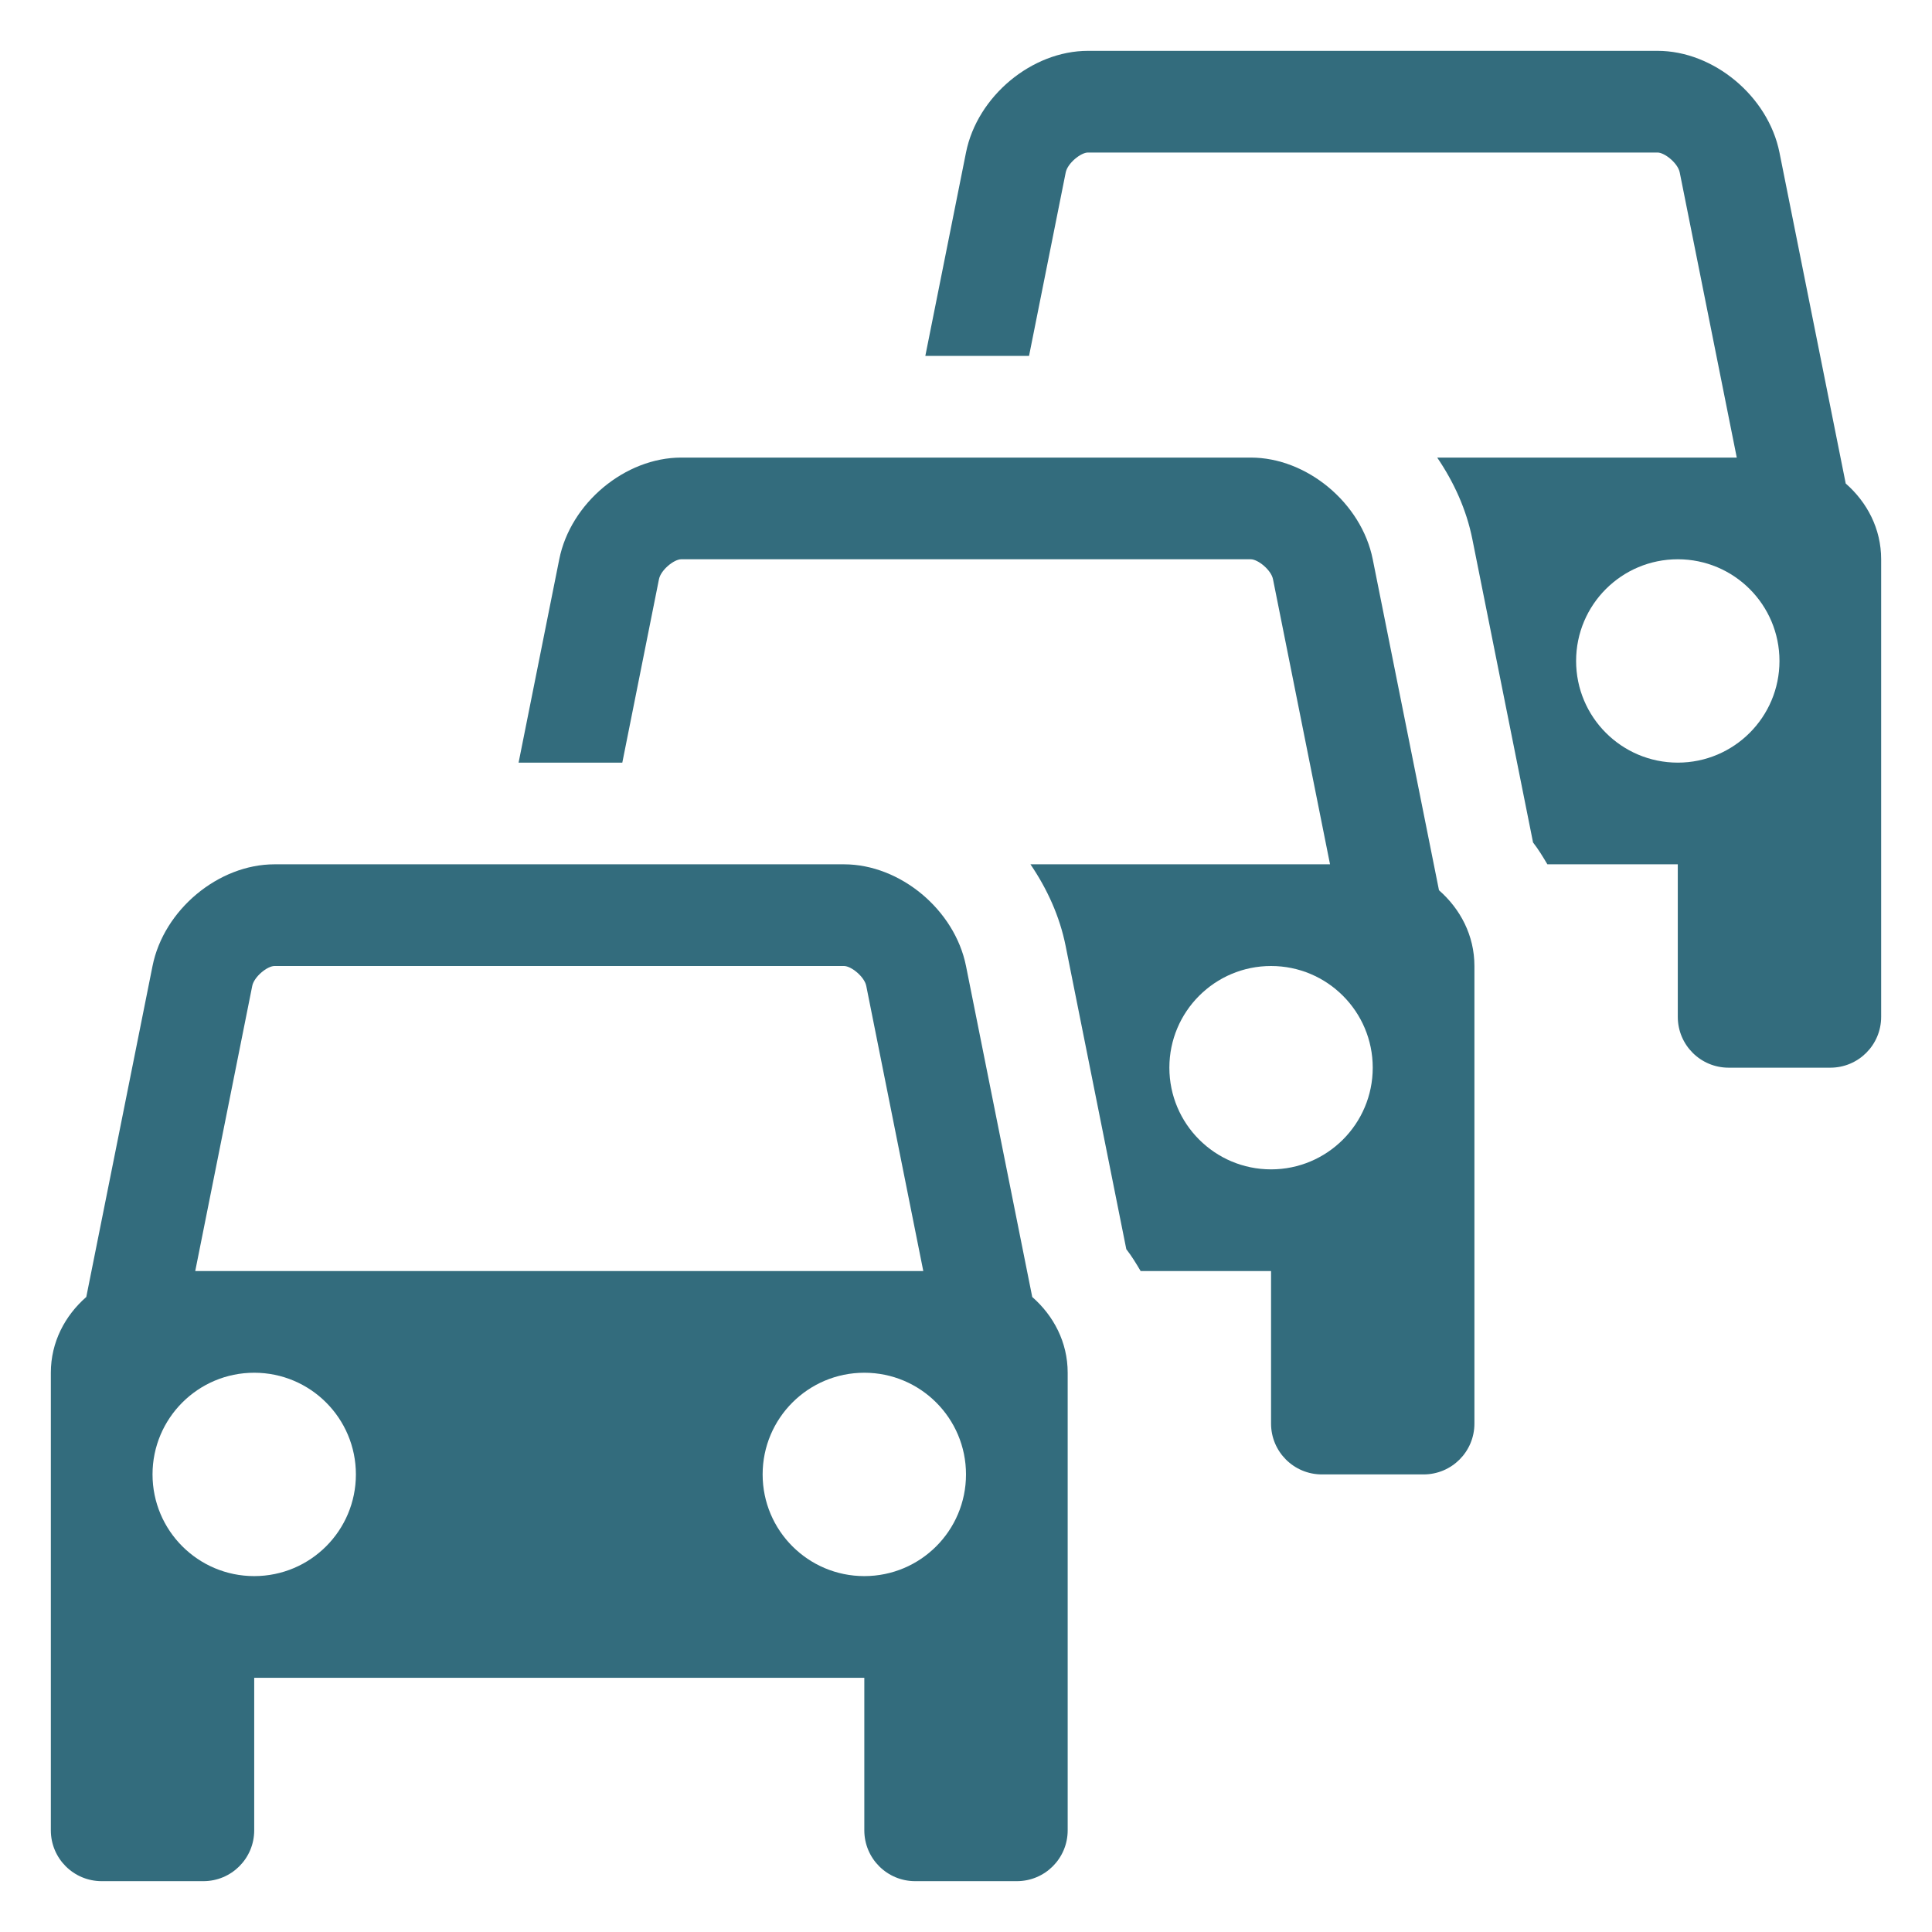 <?xml version="1.0" encoding="utf-8"?>
<!-- Generator: Adobe Illustrator 16.0.0, SVG Export Plug-In . SVG Version: 6.00 Build 0)  -->
<!DOCTYPE svg PUBLIC "-//W3C//DTD SVG 1.0//EN" "http://www.w3.org/TR/2001/REC-SVG-20010904/DTD/svg10.dtd">
<svg version="1.0" id="Layer_1" xmlns="http://www.w3.org/2000/svg" xmlns:xlink="http://www.w3.org/1999/xlink" x="0px" y="0px"
	 width="38px" height="38px" viewBox="0 0 38 38" enable-background="new 0 0 38 38" xml:space="preserve">
<g>
	<g>
		<path fill="#336C7D" d="M1,27v9c0,0.553,0.447,1,1,1h2c0.553,0,1-0.447,1-1v-3h12v3c0,0.553,0.447,1,1,1h2c0.553,0,1-0.447,1-1v-9
			c0-0.602-0.278-1.123-0.697-1.49L19,19c-0.221-1.105-1.295-2-2.399-2H5.399C4.295,17,3.221,17.895,3,19l-1.303,6.51
			C1.278,25.877,1,26.398,1,27 M18.16,25H3.84l1.121-5.607C4.997,19.211,5.257,19,5.399,19h11.201c0.143,0,0.402,0.211,0.438,0.391
			L18.16,25z M15,29c0-1.105,0.896-2,2-2c1.105,0,2,0.895,2,2s-0.895,2-2,2C15.896,31,15,30.105,15,29 M5,31c-1.104,0-2-0.895-2-2
			s0.896-2,2-2c1.105,0,2,0.895,2,2S6.105,31,5,31"/>
		<path fill="#336C7D" d="M28.303,17.51L27,11c-0.221-1.106-1.295-2-2.399-2H13.399C12.295,9,11.221,9.894,11,11l-0.8,4h2.04
			l0.721-3.607C12.997,11.211,13.257,11,13.399,11h11.201c0.143,0,0.402,0.211,0.438,0.391L26.16,17h-5.892
			c0.327,0.481,0.575,1.02,0.692,1.607l1.193,5.963c0.106,0.136,0.195,0.283,0.282,0.43H25v3c0,0.553,0.447,1,1,1h2
			c0.553,0,1-0.447,1-1v-9C29,18.398,28.722,17.877,28.303,17.51 M25,23c-1.104,0-2-0.895-2-2s0.896-2,2-2s2,0.895,2,2
			S26.104,23,25,23"/>
		<path fill="#336C7D" d="M36.303,9.51L35,3c-0.221-1.106-1.295-2-2.399-2H21.399C20.295,1,19.221,1.894,19,3l-0.8,4h2.04
			l0.721-3.607C20.997,3.211,21.257,3,21.399,3h11.201c0.143,0,0.402,0.211,0.438,0.391L34.16,9h-5.892
			c0.327,0.481,0.575,1.02,0.692,1.608l1.193,5.962c0.106,0.136,0.195,0.283,0.282,0.43H33v3c0,0.553,0.447,1,1,1h2
			c0.553,0,1-0.447,1-1v-9C37,10.398,36.722,9.877,36.303,9.51 M33,15c-1.104,0-2-0.895-2-2c0-1.106,0.896-2,2-2s2,0.894,2,2
			C35,14.105,34.104,15,33,15"/>
	</g>
</g>
</svg>

